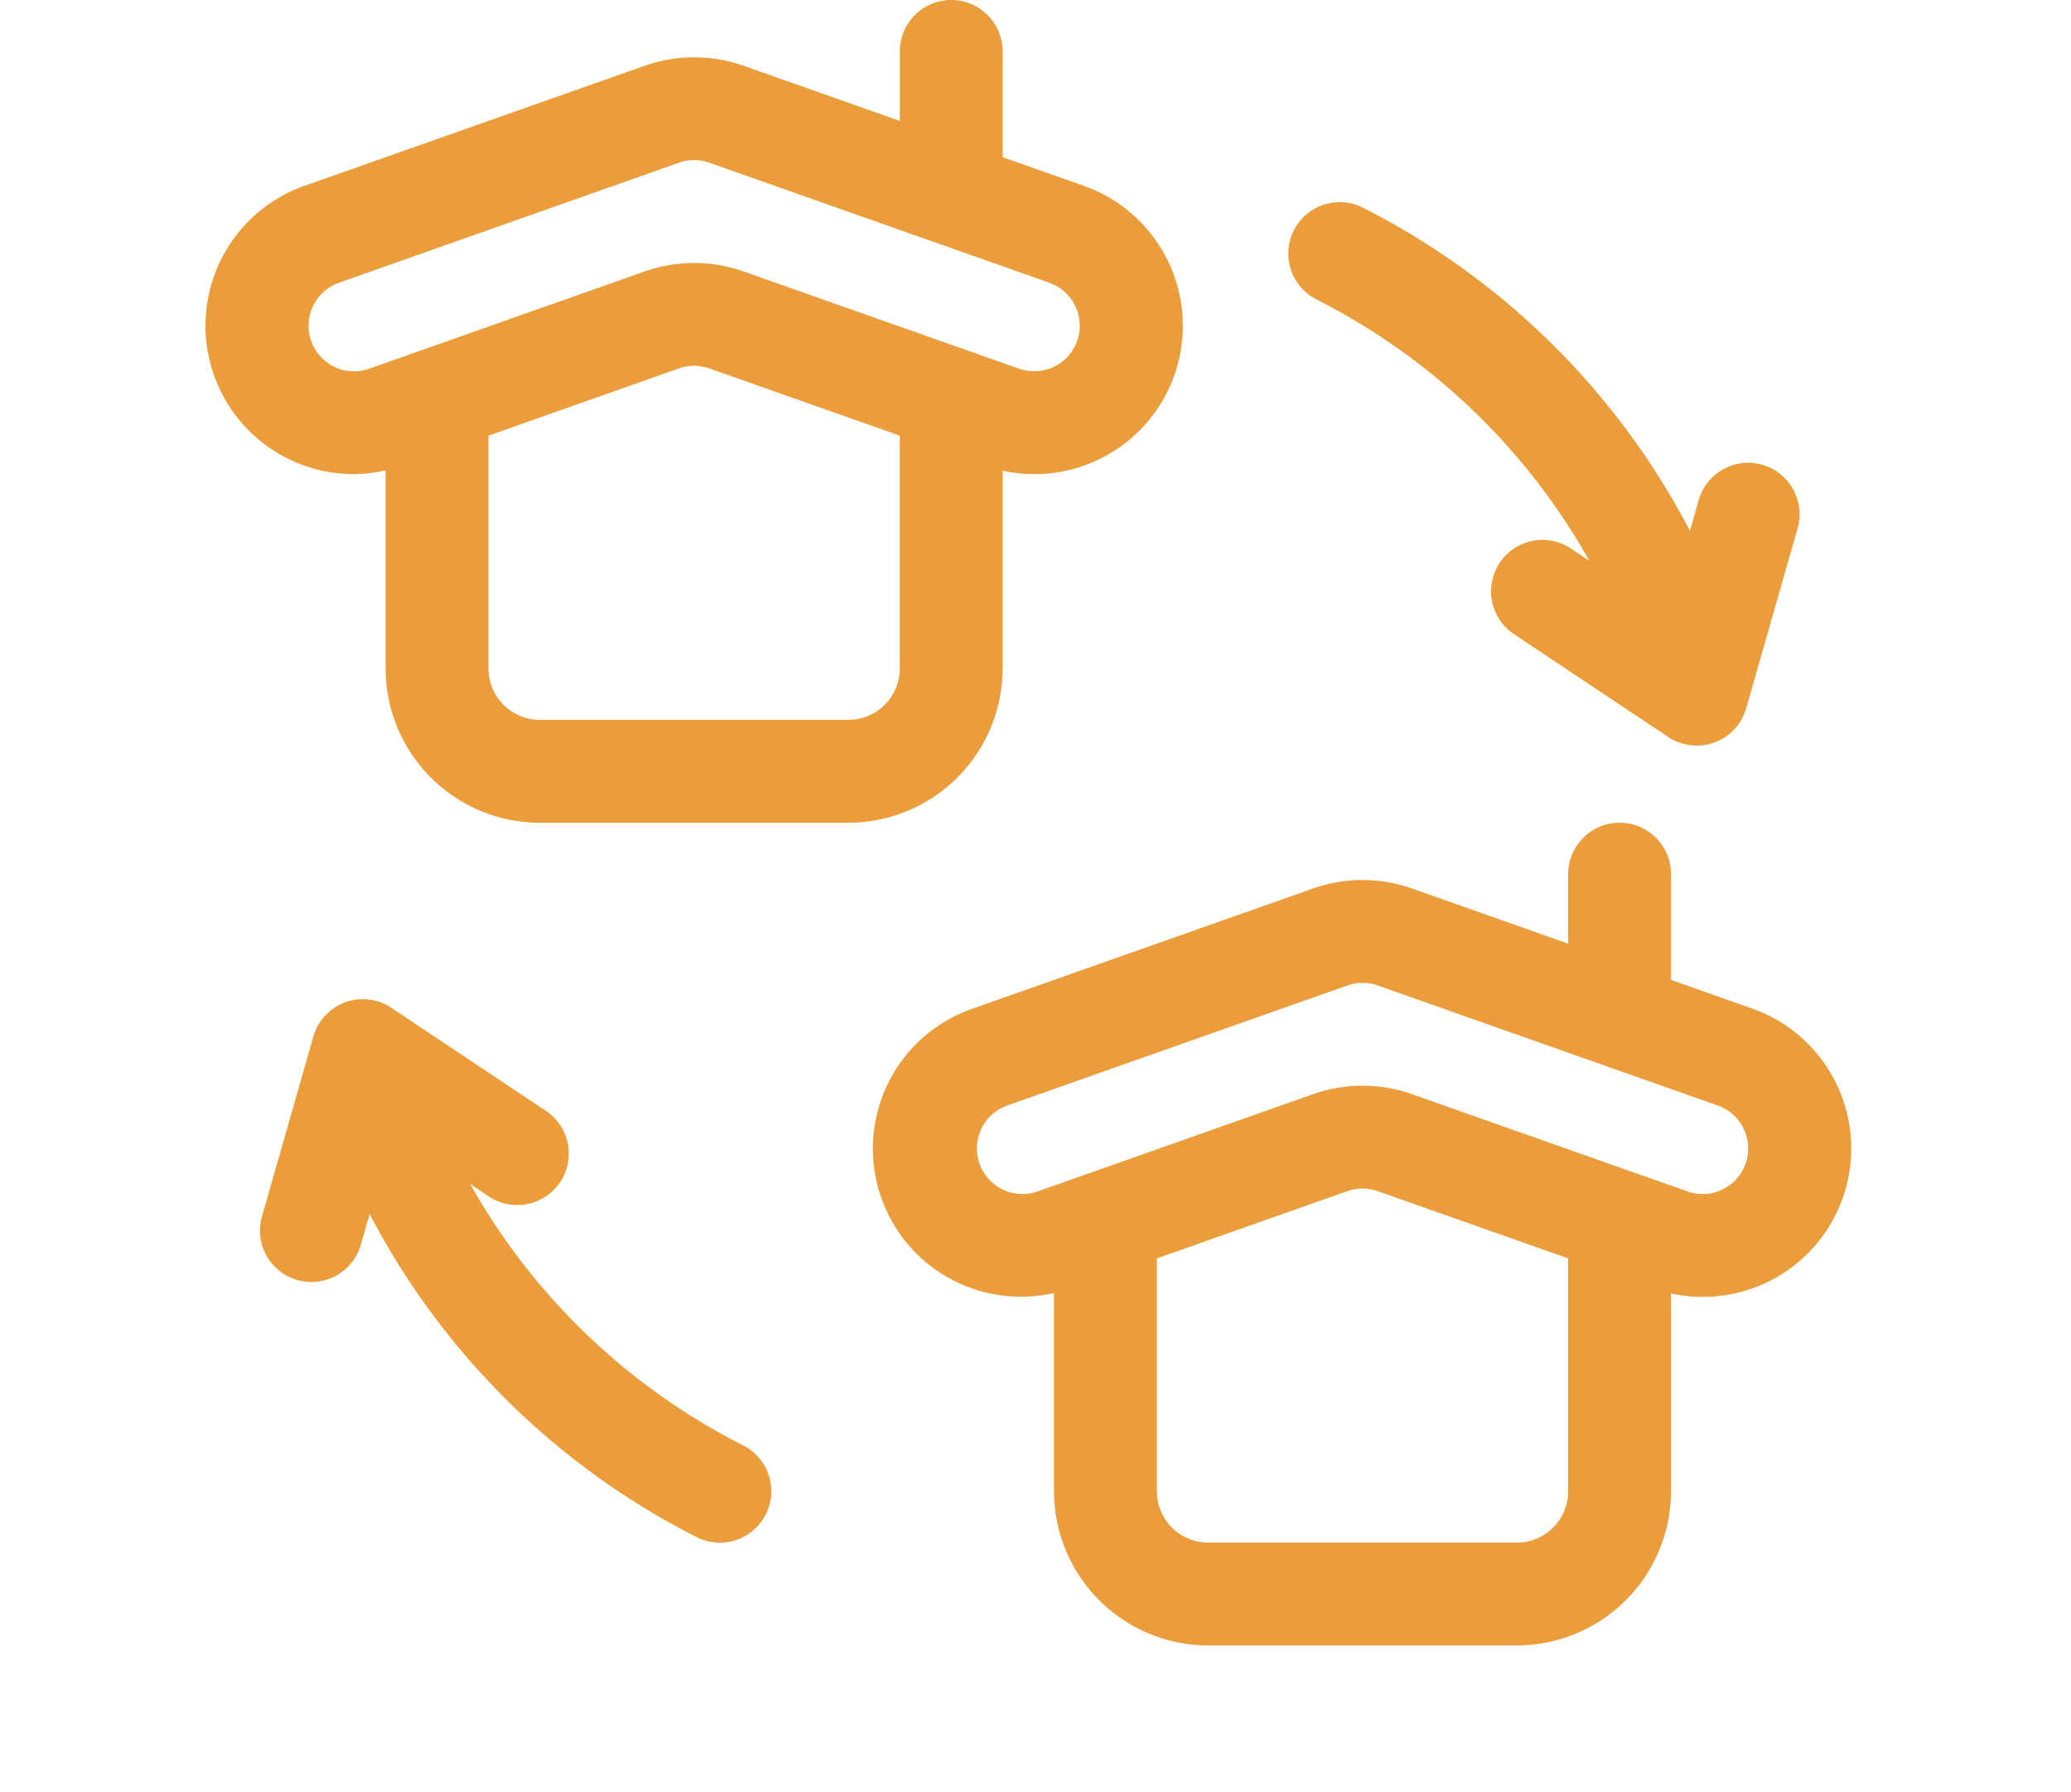 <svg width="104" height="90" fill="none" xmlns="http://www.w3.org/2000/svg"><path d="M87.98 50.639l-4.066-1.434v-5.312a2.582 2.582 0 10-5.164 0v3.49l-7.847-2.77a7.478 7.478 0 00-4.962 0l-17.078 6.026a7.437 7.437 0 004.067 14.286v9.952a7.753 7.753 0 007.746 7.746h15.492a7.753 7.753 0 007.745-7.746v-9.932a7.45 7.45 0 004.067-14.306zm-11.812 26.82H60.676a2.585 2.585 0 01-2.582-2.582v-11.69l9.566-3.377a2.288 2.288 0 011.524 0l9.566 3.376v11.691a2.585 2.585 0 01-2.582 2.582zm10.653-17.925a2.262 2.262 0 01-2.082.29l-13.836-4.883a7.478 7.478 0 00-4.962 0l-13.835 4.884a2.288 2.288 0 01-1.522-4.316l17.077-6.026a2.288 2.288 0 011.524 0l17.075 6.026h-.001a2.293 2.293 0 011.528 2.158 2.26 2.26 0 01-.966 1.867zM50.35 33.566v-9.932a7.45 7.45 0 004.066-14.306L50.35 7.894V2.582a2.582 2.582 0 10-5.164 0v3.49l-7.847-2.77a7.478 7.478 0 00-4.962 0L15.298 9.328a7.45 7.45 0 002.485 14.478 7.463 7.463 0 001.582-.192v9.952a7.753 7.753 0 007.746 7.746h15.491a7.753 7.753 0 007.746-7.746h.001zM16.46 18.223a2.289 2.289 0 01.56-4.025L34.097 8.17a2.289 2.289 0 011.524 0l17.075 6.026a2.293 2.293 0 011.527 2.159 2.288 2.288 0 01-3.048 2.157L37.339 13.63a7.478 7.478 0 00-4.963 0l-13.835 4.883c-.7.253-1.479.144-2.082-.29zm26.144 17.925H27.111a2.586 2.586 0 01-2.582-2.582V21.875l9.566-3.376a2.288 2.288 0 011.524 0l9.566 3.376v11.69a2.586 2.586 0 01-2.582 2.583zM90.27 26.53l-2.582 9.036a2.58 2.58 0 01-3.914 1.439l-7.746-5.164a2.581 2.581 0 012.864-4.297l.922.615a32.577 32.577 0 00-13.697-13.12 2.581 2.581 0 112.32-4.613 37.783 37.783 0 0116.427 16.228l.441-1.544a2.582 2.582 0 114.965 1.42zM37.308 72.57a32.582 32.582 0 01-13.695-13.117l.92.613a2.585 2.585 0 003.595-.707 2.582 2.582 0 00-.73-3.59l-7.746-5.164a2.581 2.581 0 00-3.914 1.439l-2.582 9.037a2.582 2.582 0 104.965 1.42l.44-1.544A37.788 37.788 0 0034.99 77.185a2.582 2.582 0 002.32-4.614l-.001-.001z" fill="#EA9D3A"/></svg>